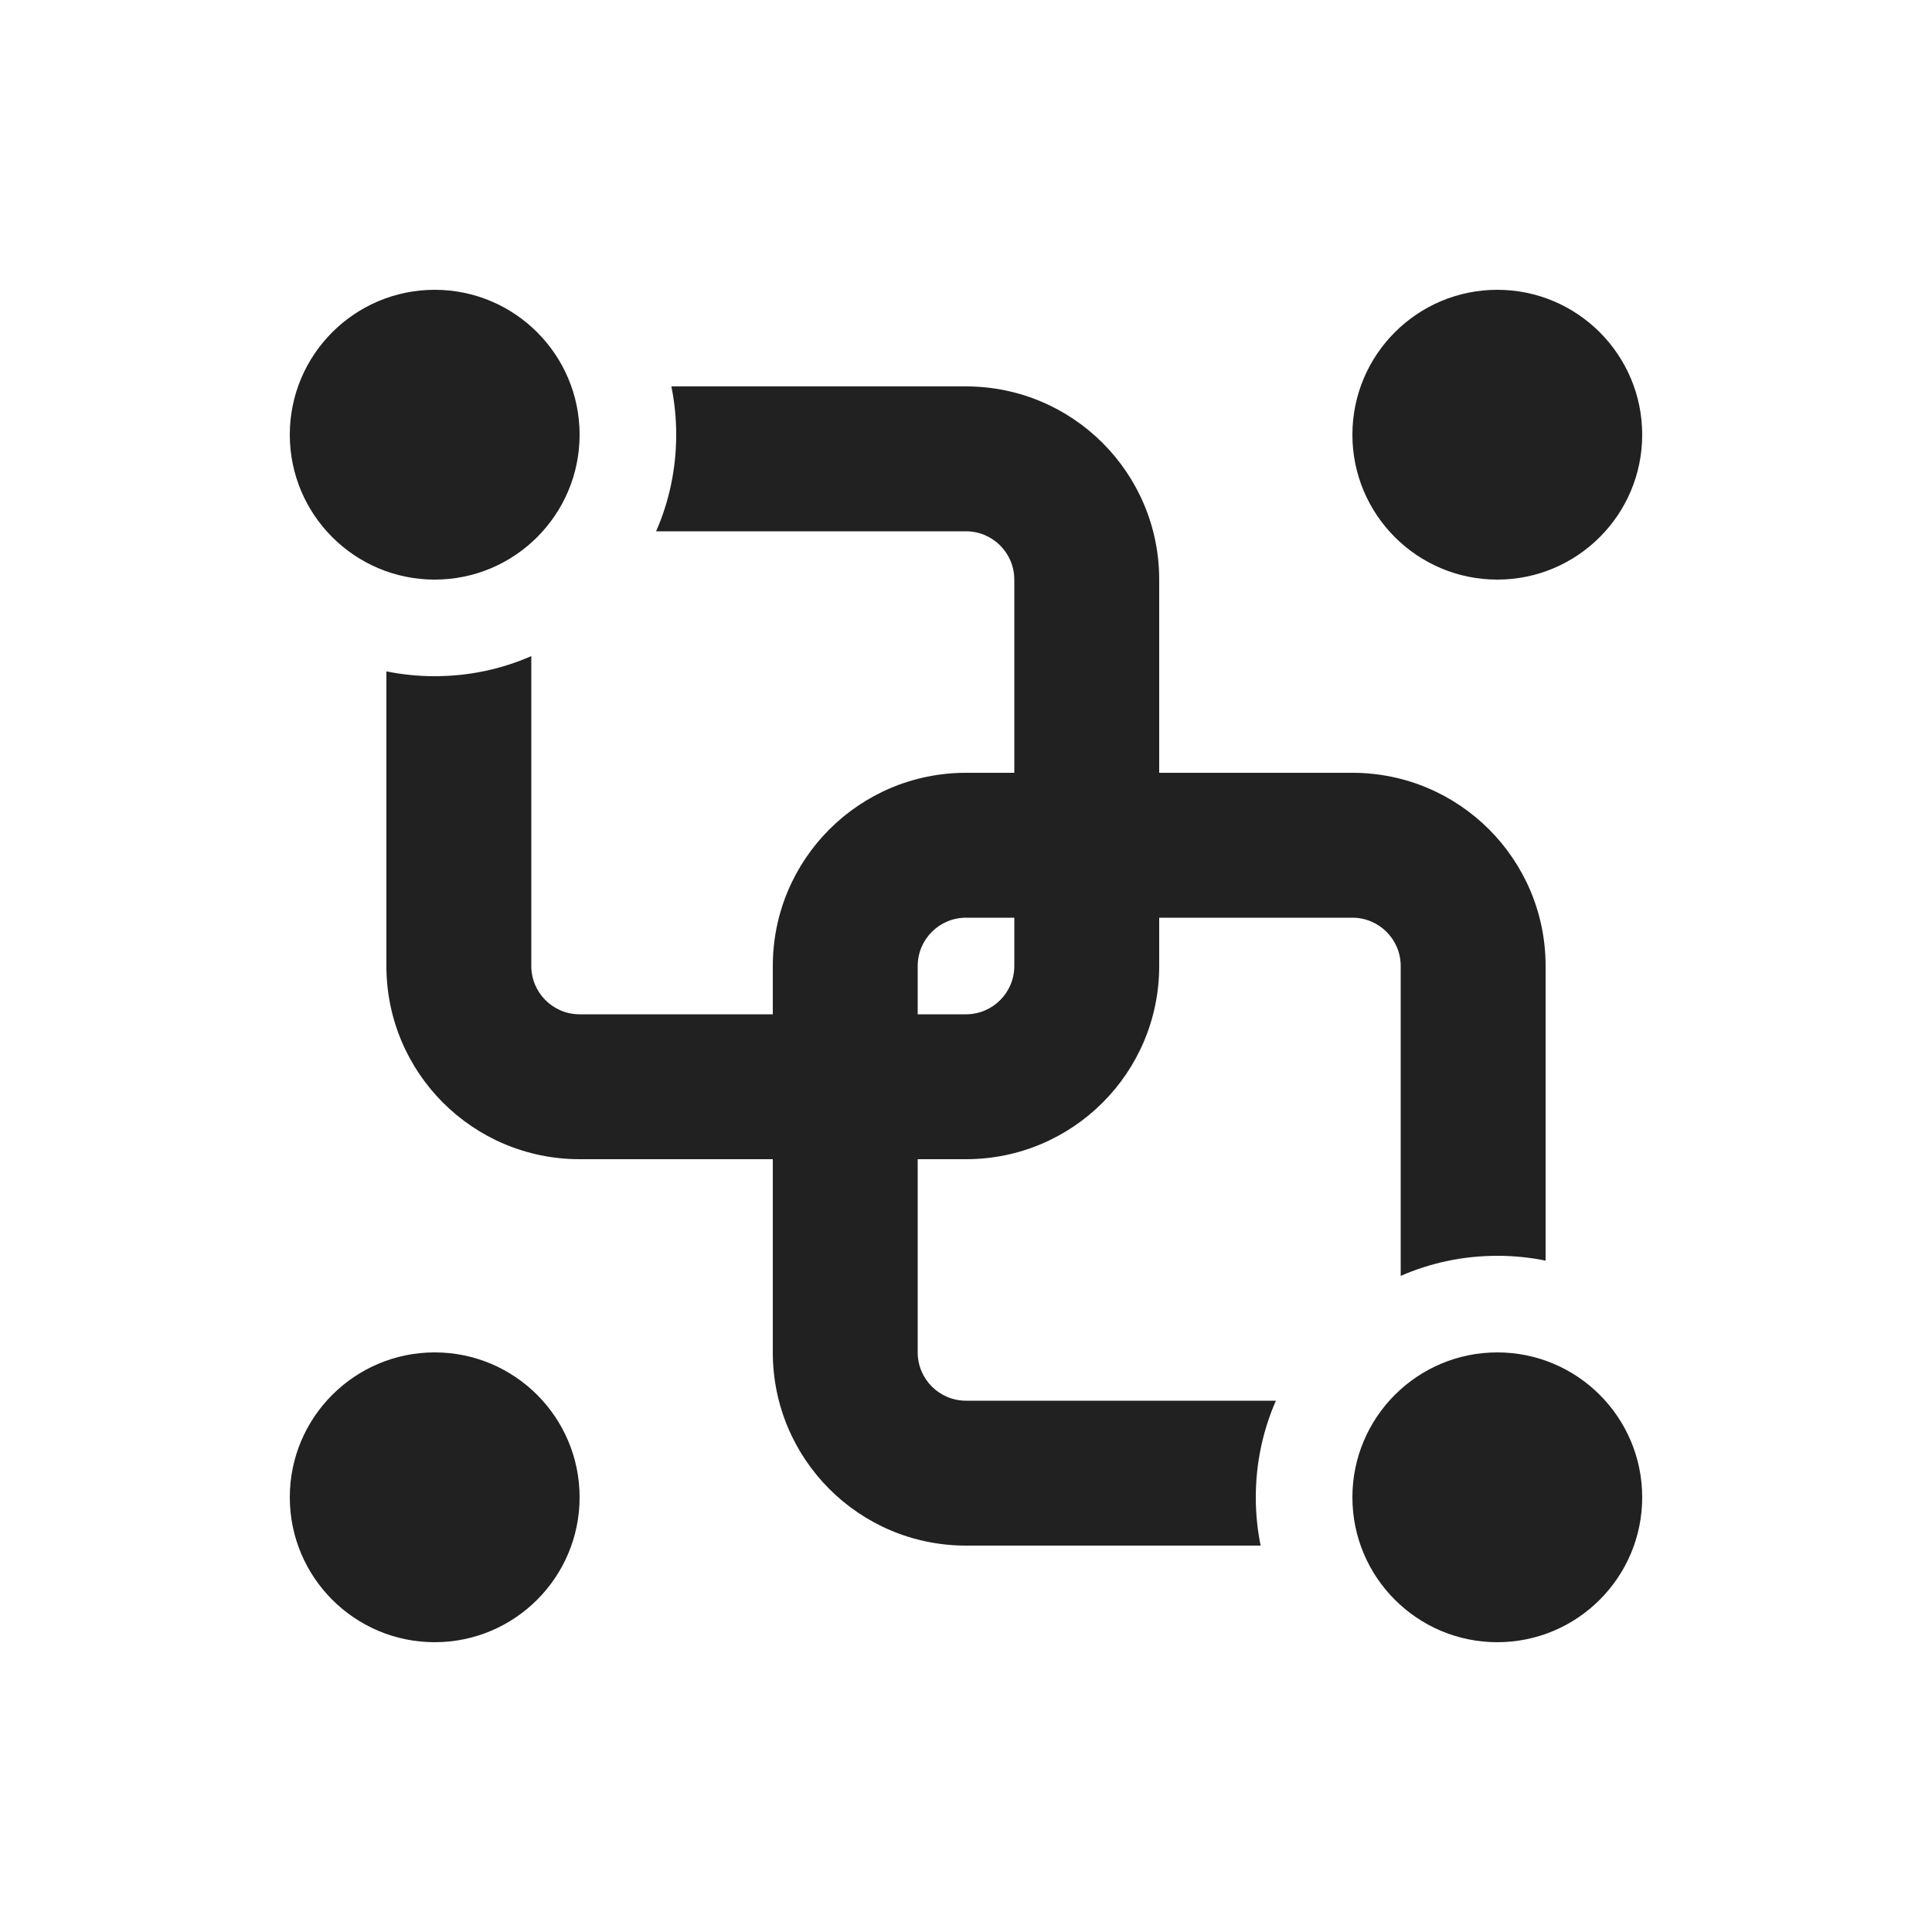 <svg xmlns="http://www.w3.org/2000/svg" width="20" height="20" fill="none" viewBox="0 0 20 20"><path fill="#212121" d="M7 4.5C7 4.856 6.926 5.194 6.792 5.5H10C10.276 5.5 10.5 5.724 10.5 6V8H10C8.895 8 8 8.895 8 10V10.5H6C5.724 10.5 5.5 10.276 5.5 10V6.792C5.194 6.926 4.856 7 4.5 7C4.329 7 4.162 6.983 4 6.95V10C4 11.105 4.895 12 6 12H8V14C8 15.105 8.895 16 10 16H13.05C13.017 15.838 13 15.671 13 15.5C13 15.144 13.074 14.806 13.208 14.5H10C9.724 14.5 9.5 14.276 9.5 14V12H10C11.105 12 12 11.105 12 10V9.5H14C14.276 9.5 14.5 9.724 14.5 10V13.208C14.806 13.074 15.144 13 15.5 13C15.671 13 15.838 13.017 16 13.05V10C16 8.895 15.105 8 14 8H12V6C12 4.895 11.105 4 10 4H6.95C6.983 4.162 7 4.329 7 4.5ZM10.5 9.5V10C10.5 10.276 10.276 10.5 10 10.5H9.5V10C9.5 9.724 9.724 9.5 10 9.5H10.5Z"/><path fill="#212121" d="M6 4.5C6 5.328 5.328 6 4.5 6C3.672 6 3 5.328 3 4.5C3 3.672 3.672 3 4.5 3C5.328 3 6 3.672 6 4.5Z"/><path fill="#212121" d="M17 15.5C17 16.328 16.328 17 15.5 17C14.672 17 14 16.328 14 15.5C14 14.672 14.672 14 15.5 14C16.328 14 17 14.672 17 15.5Z"/><path fill="#212121" d="M17 4.5C17 5.328 16.328 6 15.5 6C14.672 6 14 5.328 14 4.5C14 3.672 14.672 3 15.5 3C16.328 3 17 3.672 17 4.5Z"/><path fill="#212121" d="M6 15.5C6 16.328 5.328 17 4.5 17C3.672 17 3 16.328 3 15.5C3 14.672 3.672 14 4.5 14C5.328 14 6 14.672 6 15.5Z"/></svg>